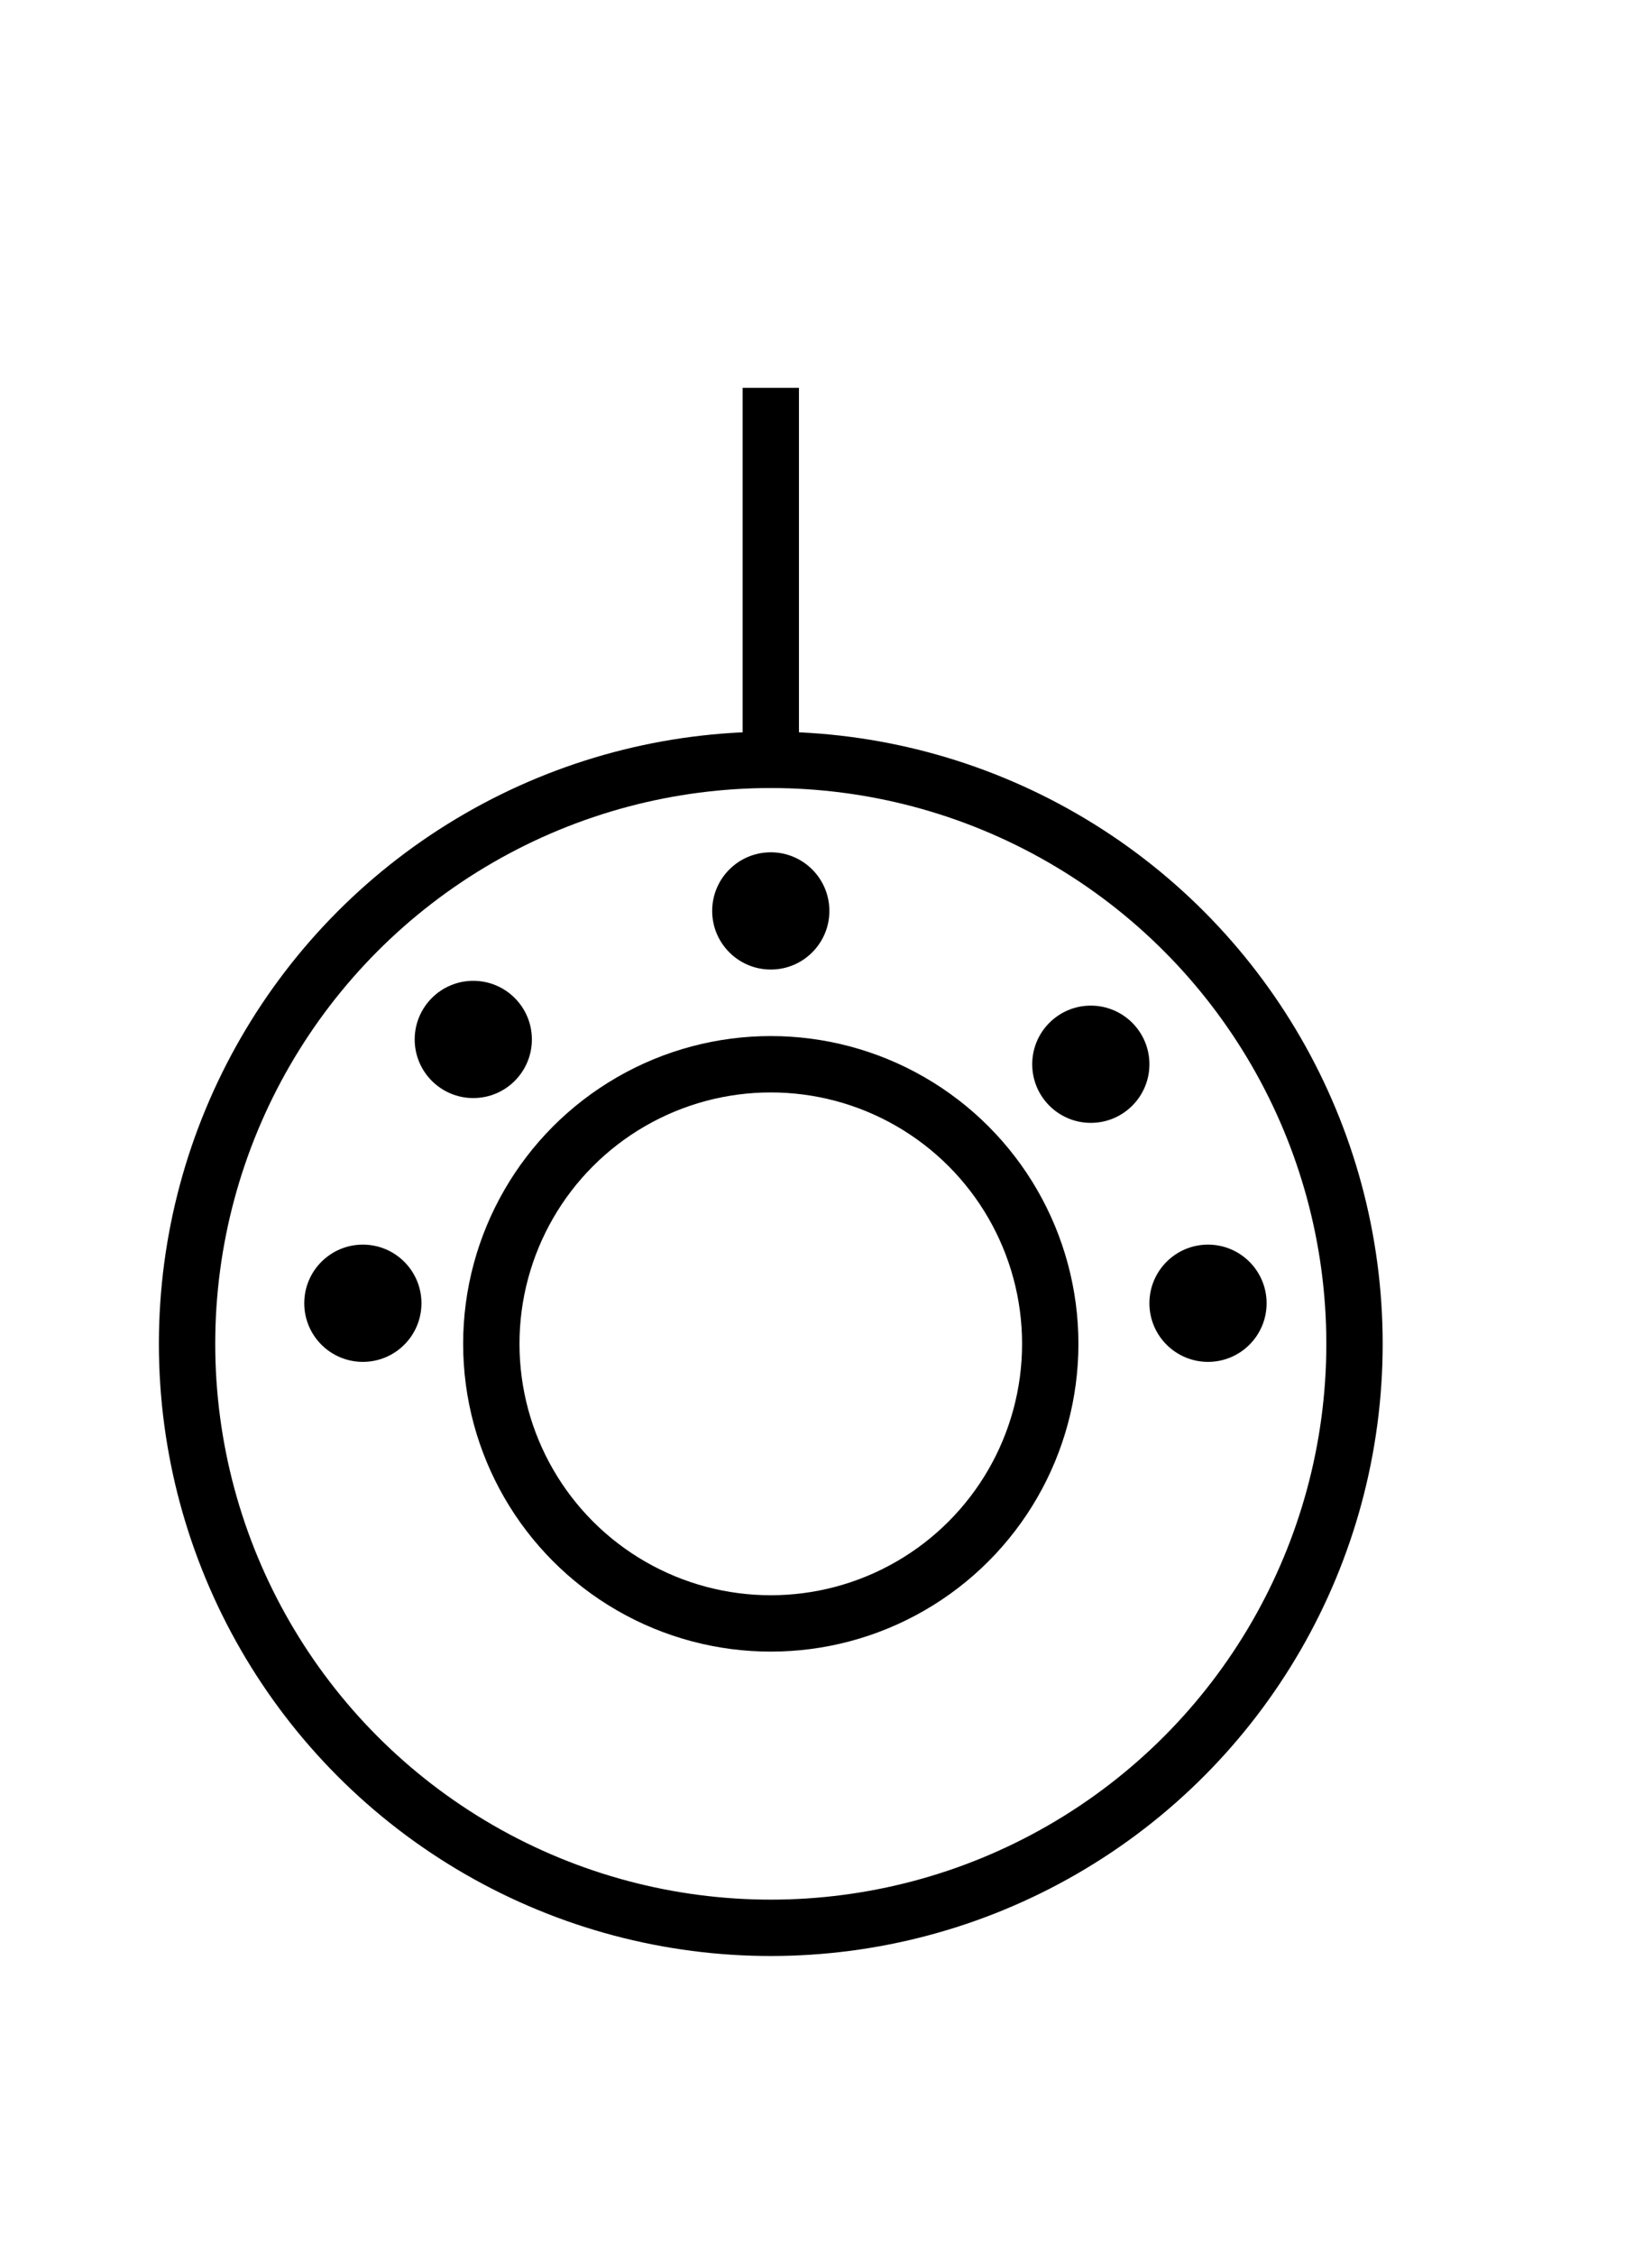 <?xml version="1.0" encoding="UTF-8"?>
<svg id="Layer_1" data-name="Layer 1" xmlns="http://www.w3.org/2000/svg" viewBox="0 0 7.33 10">
  <defs>
    <style>
      .cls-1 {
        fill: none;
        stroke: #000;
        stroke-miterlimit: 10;
        stroke-width: .25px;
      }
    </style>
  </defs>
  <circle class="cls-1" cx="3.42" cy="5.96" r="1.24"/>
  <circle class="cls-1" cx="3.42" cy="5.96" r="2.59"/>
  <line class="cls-1" x1="3.42" y1="1.72" x2="3.42" y2="3.37"/>
  <circle cx="3.42" cy="4.04" r=".26"/>
  <circle cx="4.84" cy="4.72" r=".26"/>
  <circle cx="5.36" cy="5.78" r=".26"/>
  <circle cx="2.1" cy="4.61" r=".26"/>
  <circle cx="1.61" cy="5.78" r=".26"/>
</svg>